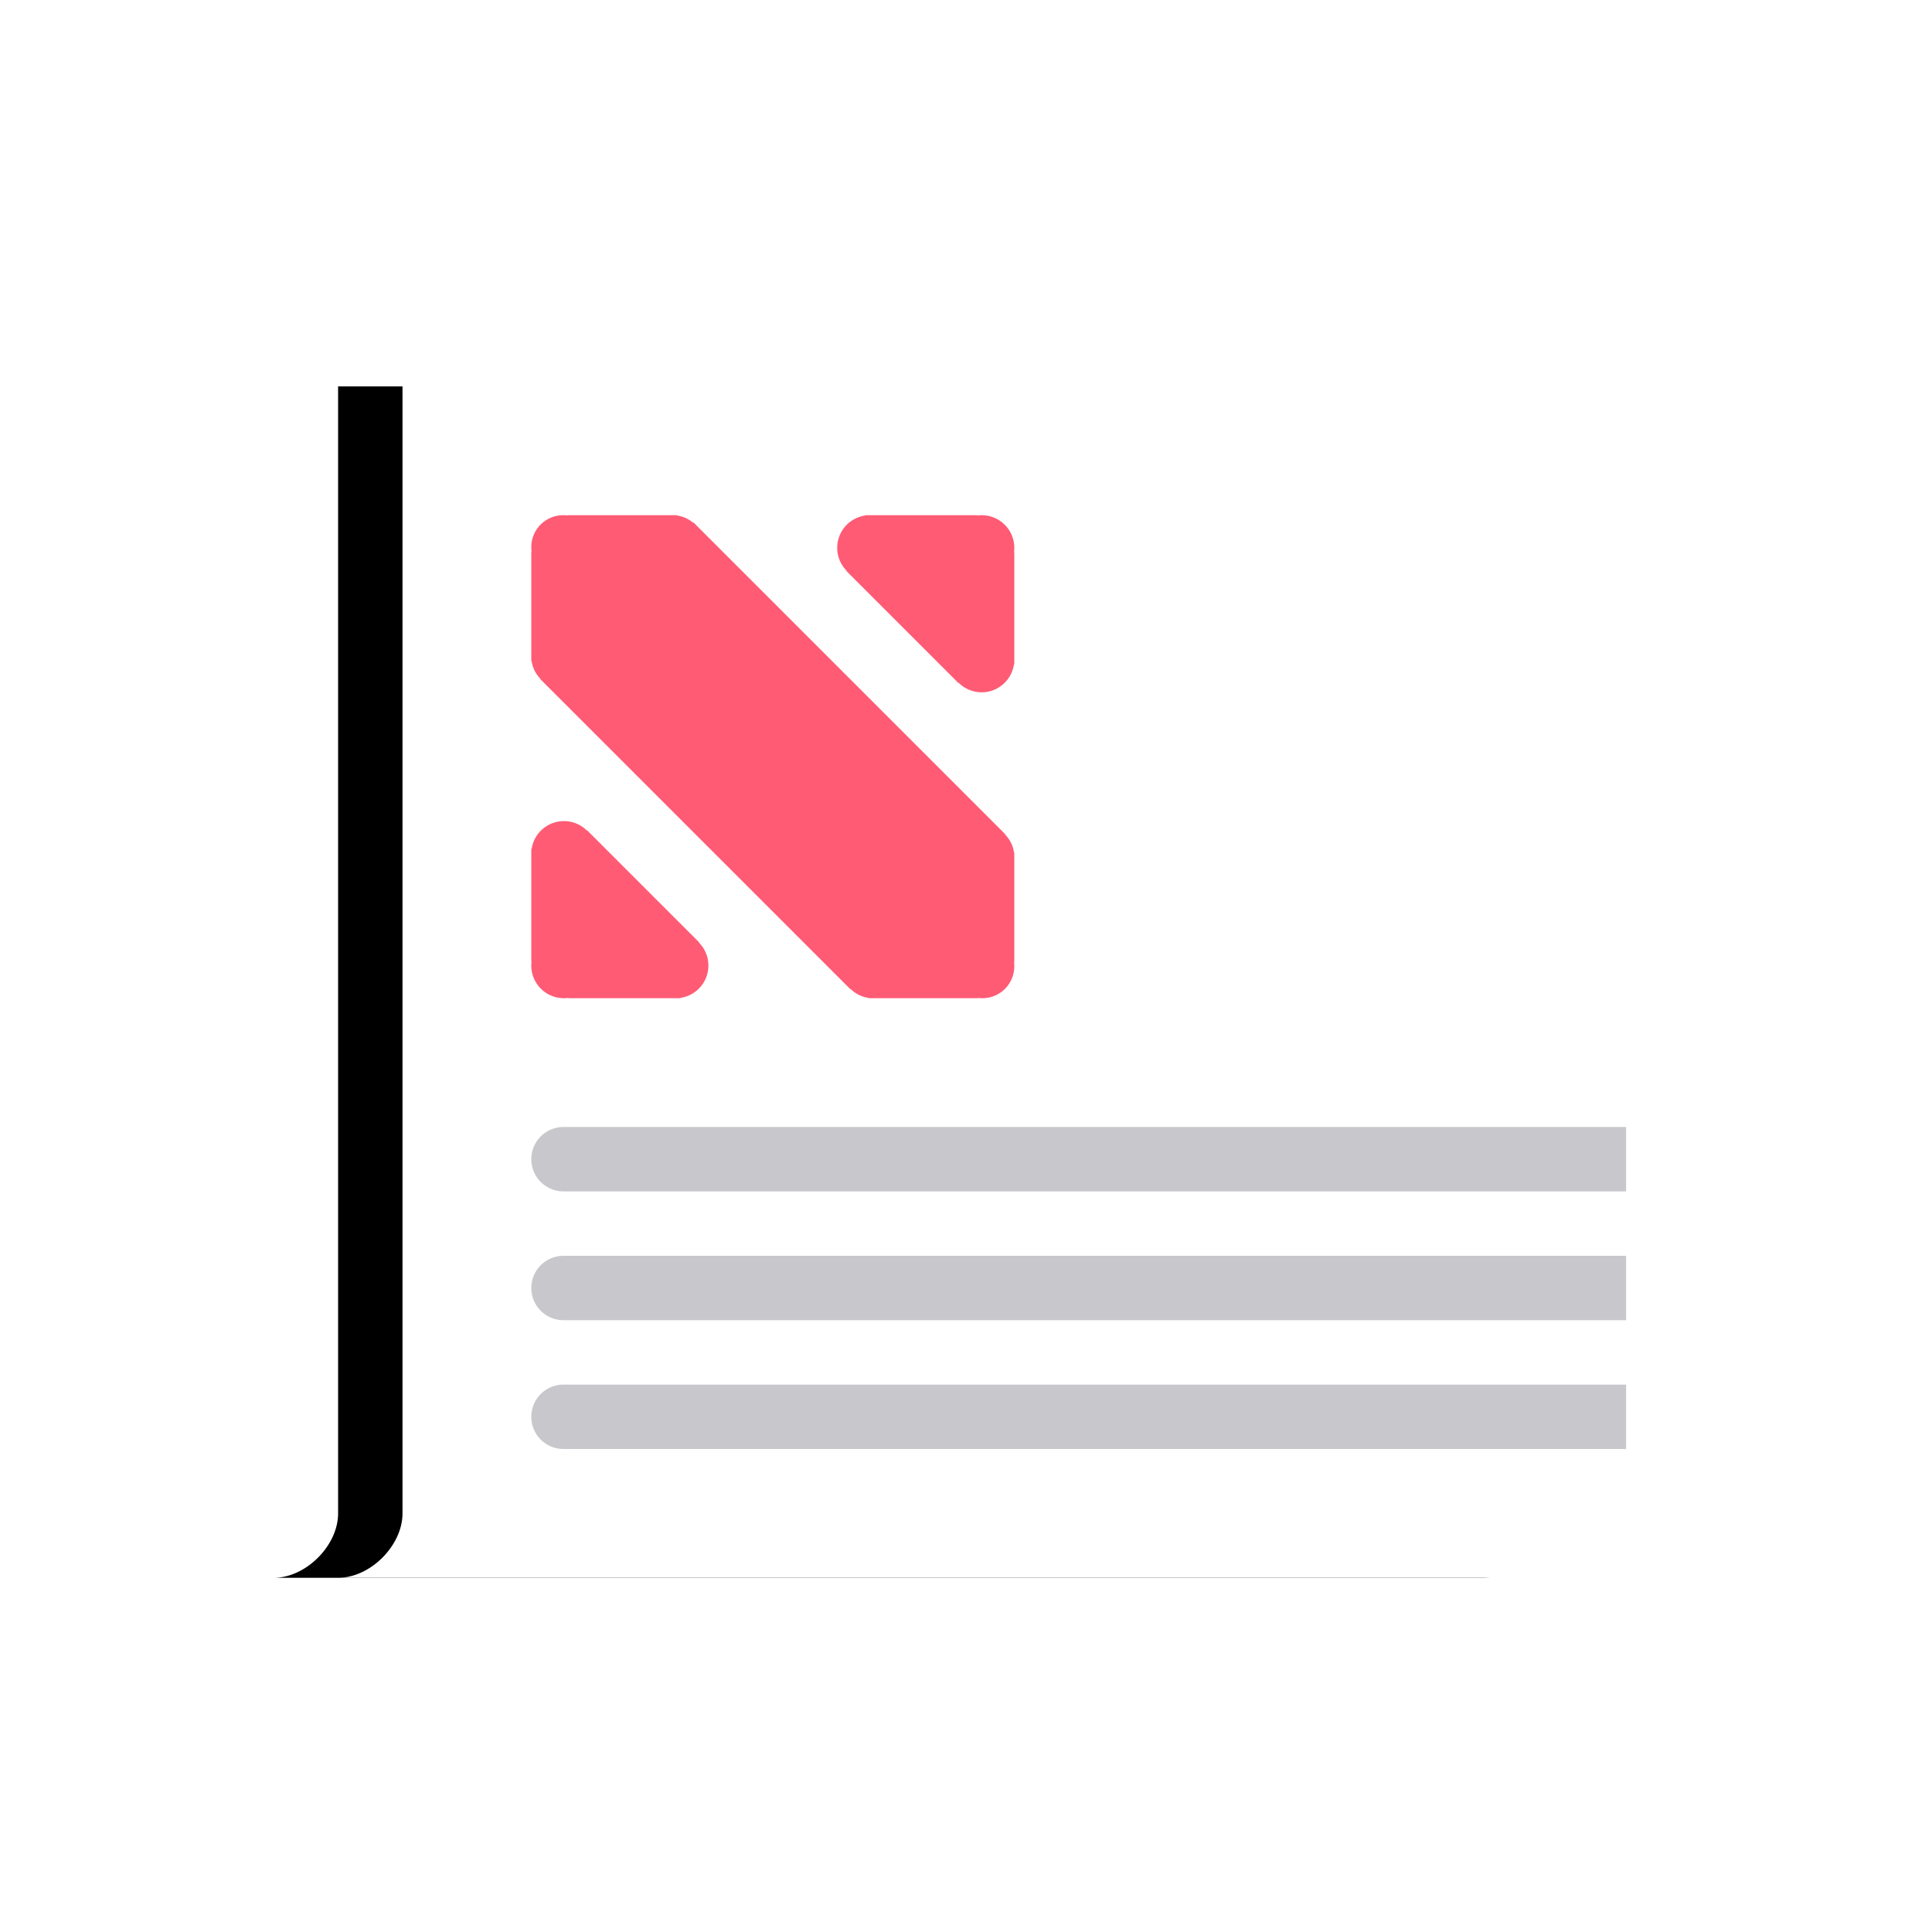 <svg xmlns="http://www.w3.org/2000/svg" xmlns:xlink="http://www.w3.org/1999/xlink" width="56" height="56" viewBox="0 0 120 120" id="news"><defs><linearGradient id="a"  x1="50%" x2="50%" y1="0%" y2="100%"><stop offset="0%" stop-color="#FF5A76"></stop><stop offset="100%" stop-color="#FF416C"></stop></linearGradient><filter id="b" width="120%" height="121.6%" x="-15%" y="-10.8%" filterUnits="objectBoundingBox"><feOffset dx="-4" in="SourceAlpha" result="shadowOffsetOuter1"></feOffset><feGaussianBlur in="shadowOffsetOuter1" result="shadowBlurOuter1" stdDeviation="2"></feGaussianBlur><feColorMatrix in="shadowBlurOuter1" values="0 0 0 0 0 0 0 0 0 0 0 0 0 0 0 0 0 0 0.2 0"></feColorMatrix></filter><path id="c" d="M25 24h76v69a5 5 0 0 1-5 5H25V24zm-4 74c2 0 4-2 4-4v4h-4z"></path></defs><g fill="none" fill-rule="evenodd"><g>
    <!-- <circle cx="58" cy="60" r="57" fill="url(#a)"></circle> -->
    <path fill="#FFF" d="M17 32h14v66H21a4 4 0 0 1-4-4V32z"></path><g><use fill="#000" filter="url(#b)" xlink:href="#c"></use><use fill="#FFF" xlink:href="#c"></use></g><path fill="#C8C7CC" d="M35 70h66v4H35a2 2 0 110-4zM35 78h66v4H35a2 2 0 110-4zM35 86h66v4H35a2 2 0 110-4z"></path><path fill="#FF5B75" d="M62.42 51.826c.294.293.496.68.559 1.11l.021.007v6.793l-.018.017a1.981 1.981 0 0 1-2.229 2.229l-.017.018h-6.793l-.007-.021a1.976 1.976 0 0 1-1.11-.56l-.015.015-19.245-19.245.014-.015a1.976 1.976 0 0 1-.559-1.11L33 41.057v-6.793l.018-.017a1.981 1.981 0 0 1 2.229-2.229l.017-.018h6.793l.007.021c.376.055.718.217.995.453l.018-.02 19.357 19.357-.014.015zm.558-10.556a2.027 2.027 0 0 1-3.43 1.144l-.022.007-6.947-6.947.007-.022a2.027 2.027 0 0 1 1.143-3.43l.008-.022h6.947l.018.018a2.026 2.026 0 0 1 2.28 2.28l.018.018v6.947l-.022.007zM33.022 52.73a2.027 2.027 0 0 1 3.43-1.144l.022-.007 6.947 6.947-.007.022a2.027 2.027 0 0 1-1.143 3.43l-.008.022h-6.947l-.018-.018a2.026 2.026 0 0 1-2.28-2.28L33 59.684v-6.947l.022-.007z"></path></g></g></svg>
